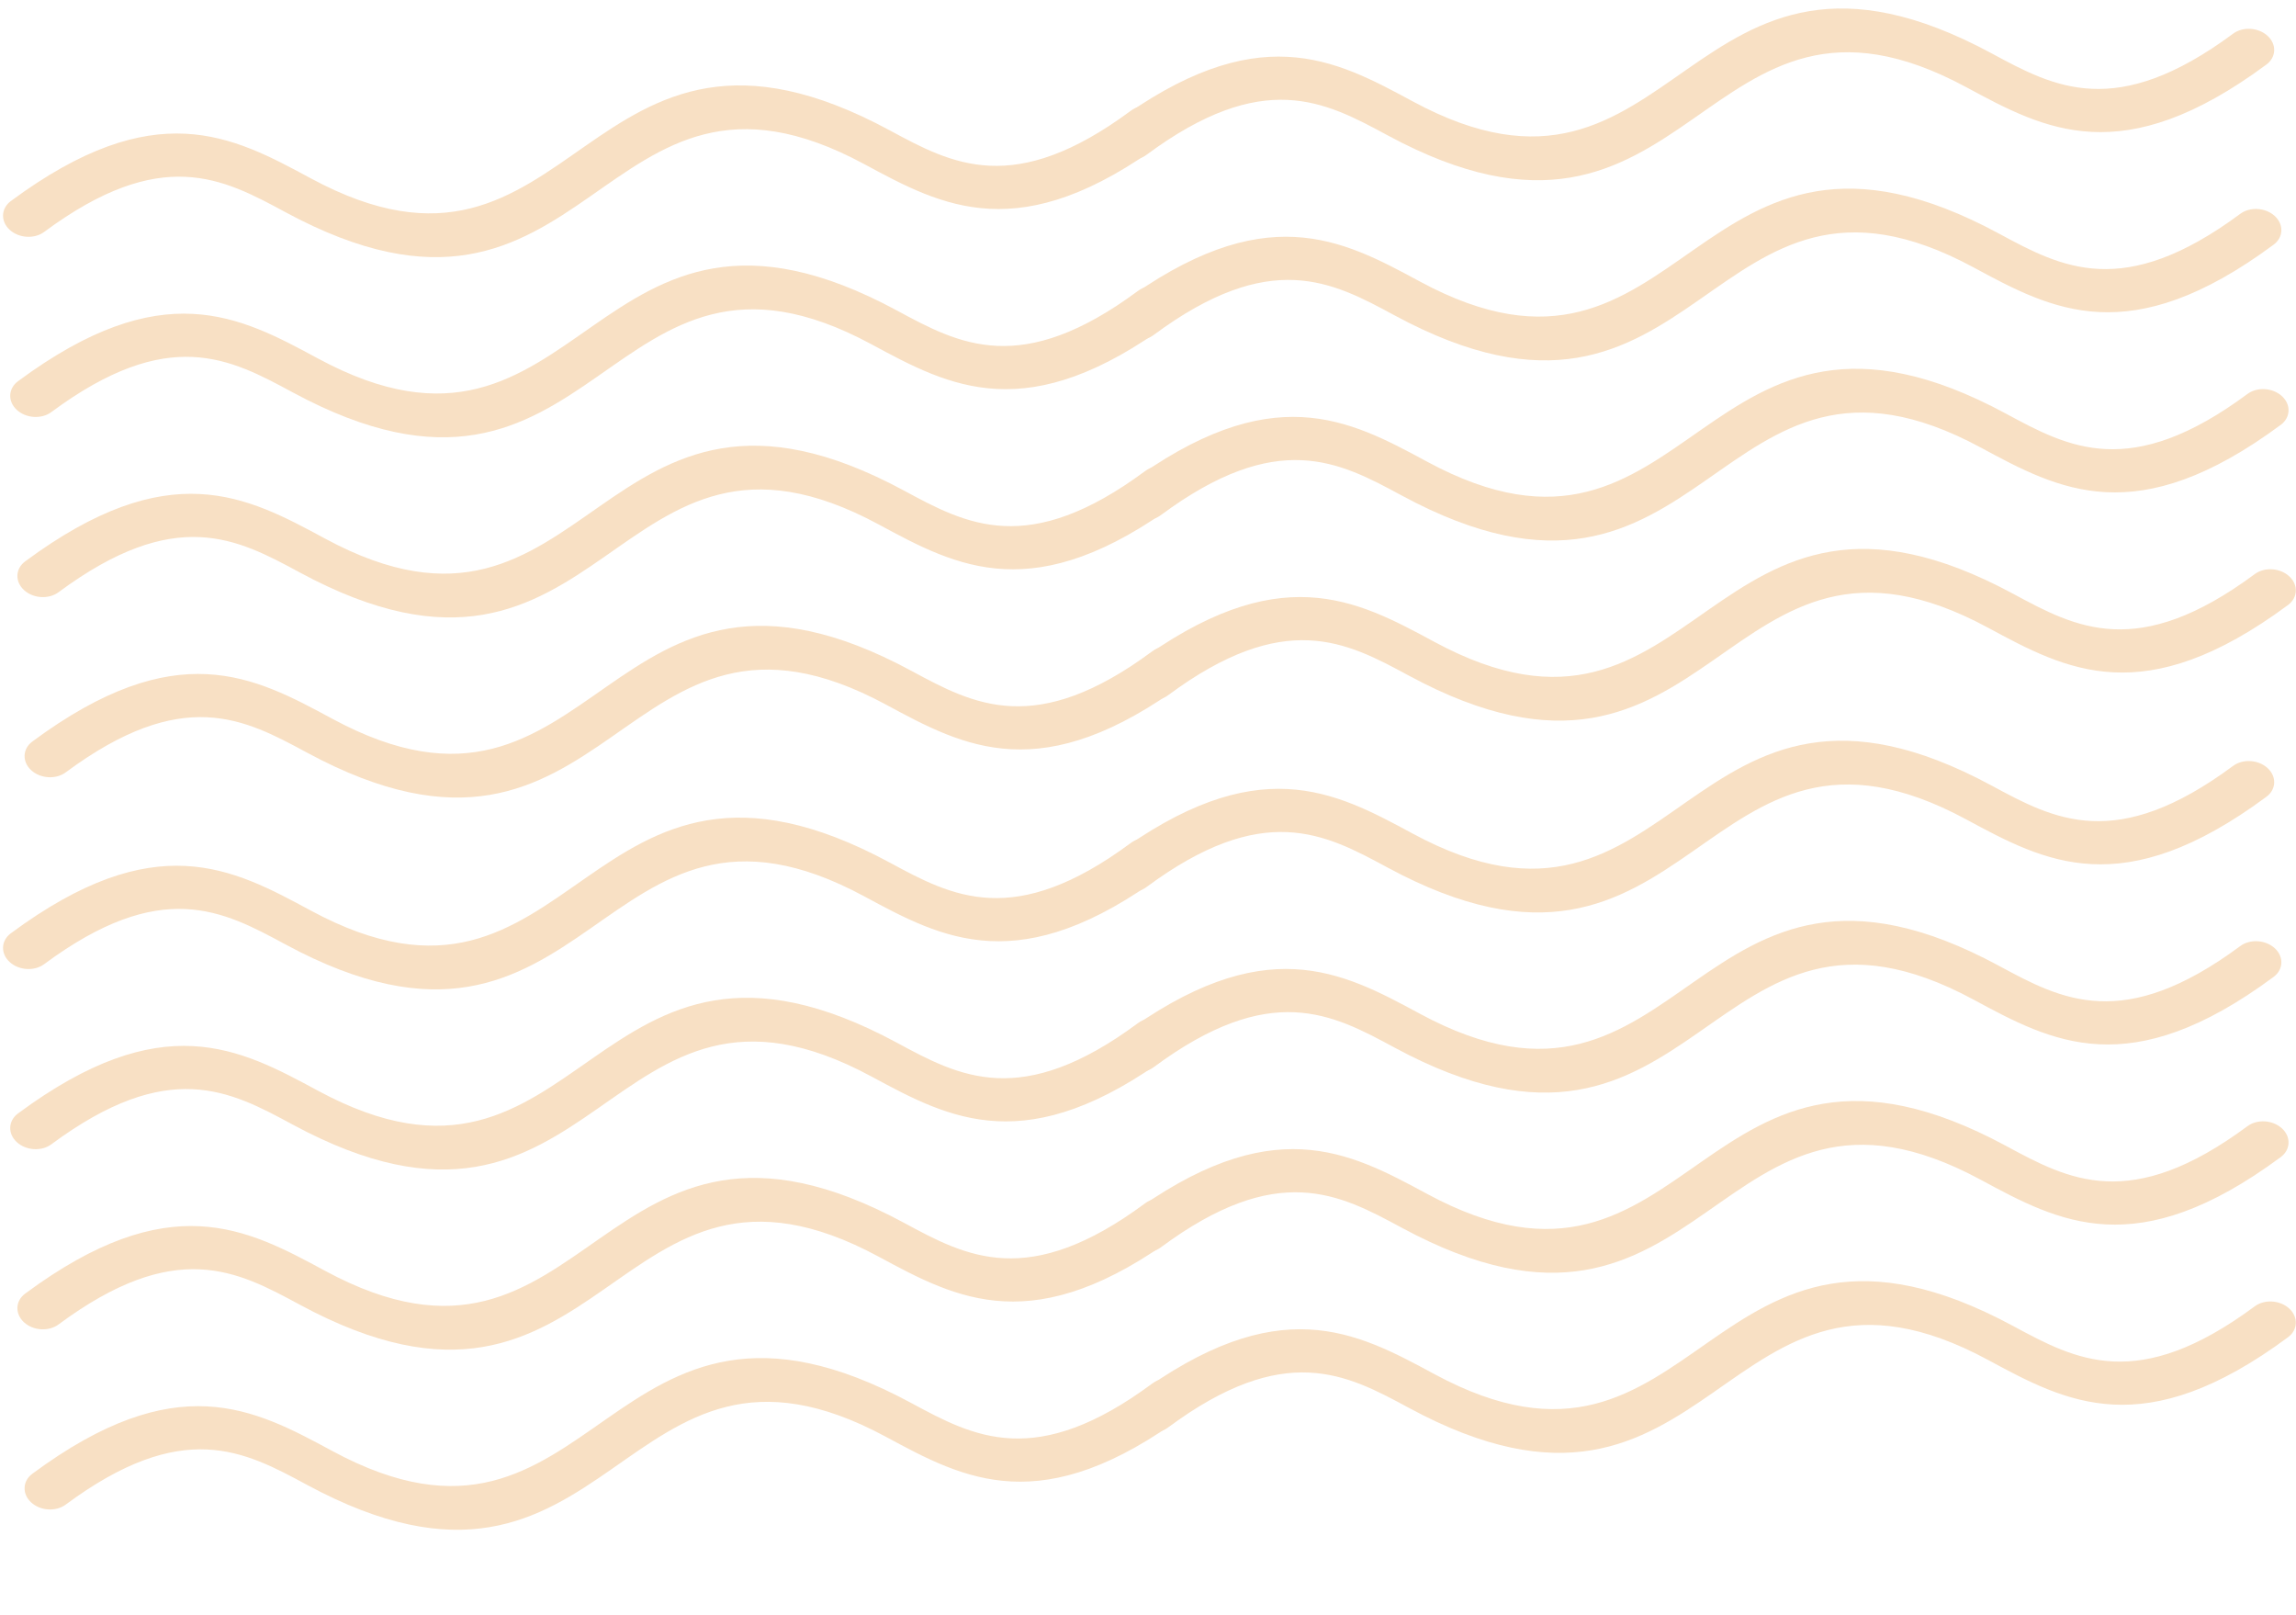 <svg xmlns="http://www.w3.org/2000/svg" xmlns:xlink="http://www.w3.org/1999/xlink" version="1.1" width="1884" height="1325" viewBox="0 0 1884 1325" xml:space="preserve">
<desc>Created with Fabric.js 3.5.0</desc>
<defs>
</defs>
<rect x="0" y="0" width="100%" height="100%" fill="rgba(255,255,255,0)"/>
<g transform="matrix(1 0 0 1 1395.318 299.071)" id="735098">
<path style="stroke: none; stroke-width: 1; stroke-dasharray: none; stroke-linecap: butt; stroke-dashoffset: 0; stroke-linejoin: miter; stroke-miterlimit: 4; is-custom-font: none; font-file-url: none; fill: rgb(248,224,196); fill-rule: nonzero; opacity: 1;" vector-effect="non-scaling-stroke" transform=" translate(-488.701, -292.976)" d="M 943.496 464.883 C 951.558 458.896 964.277 459.715 971.838 466.676 C 979.398 473.636 978.957 484.175 970.895 490.162 C 852.458 577.834 789.23 543.673 724.723 508.85 C 505.669 390.571 501.877 684.44 249.529 548.188 C 198.147 520.436 147.725 493.212 51.577 564.406 C 43.514 570.392 30.795 569.573 23.235 562.613 C 15.674 555.653 16.116 545.113 24.178 539.127 C 142.615 451.454 205.843 485.616 270.35 520.439 C 489.404 638.717 493.196 344.849 745.465 481.1 C 796.926 508.853 847.348 536.077 943.496 464.883 Z M 33.905 121.07 C 25.843 127.057 13.124 126.237 5.563 119.277 C -1.997 112.317 -1.556 101.778 6.507 95.791 C 124.943 8.118 188.171 42.28 252.679 77.103 C 471.732 195.381 475.524 -98.487 727.794 37.764 C 779.176 65.516 829.598 92.74 925.746 21.546 C 933.808 15.559 946.528 16.379 954.088 23.339 C 961.648 30.299 961.207 40.839 953.145 46.825 C 834.708 134.498 771.48 100.336 706.973 65.513 C 487.997 -52.764 484.208 241.169 231.857 104.852 C 180.475 77.1 130.053 49.876 33.905 121.07 Z M 39.796 268.849 C 31.733 274.835 19.014 274.016 11.454 267.056 C 3.893 260.095 4.335 249.556 12.397 243.57 C 130.834 155.897 194.062 190.059 258.569 224.881 C 477.623 343.16 481.415 49.292 733.684 185.543 C 785.067 213.295 835.488 240.519 931.637 169.325 C 939.699 163.338 952.418 164.158 959.978 171.118 C 967.539 178.078 967.098 188.617 959.035 194.604 C 840.599 282.276 777.371 248.115 712.863 213.292 C 493.888 95.014 490.098 388.947 237.748 252.631 C 186.366 224.878 135.944 197.655 39.796 268.849 Z M 45.686 416.627 C 37.624 422.614 24.905 421.794 17.344 414.834 C 9.784 407.874 10.225 397.335 18.288 391.348 C 136.724 303.675 199.952 337.837 264.46 372.66 C 483.513 490.938 487.305 197.07 739.575 333.321 C 790.957 361.073 841.379 388.297 937.527 317.103 C 945.589 311.117 958.309 311.936 965.869 318.896 C 973.429 325.856 972.988 336.396 964.926 342.382 C 846.489 430.055 783.261 395.893 718.754 361.07 C 499.778 242.793 495.989 536.726 243.638 400.409 C 192.256 372.657 141.834 345.433 45.686 416.627 Z" stroke-linecap="round"/>
</g>
<g transform="matrix(1 0 0 1 491.035 362.167)" id="36889">
<path style="stroke: none; stroke-width: 1; stroke-dasharray: none; stroke-linecap: butt; stroke-dashoffset: 0; stroke-linejoin: miter; stroke-miterlimit: 4; is-custom-font: none; font-file-url: none; fill: rgb(248,224,196); fill-rule: nonzero; opacity: 1;" vector-effect="non-scaling-stroke" transform=" translate(-488.701, -292.976)" d="M 943.496 464.883 C 951.558 458.896 964.277 459.715 971.838 466.676 C 979.398 473.636 978.957 484.175 970.895 490.162 C 852.458 577.834 789.23 543.673 724.723 508.85 C 505.669 390.571 501.877 684.44 249.529 548.188 C 198.147 520.436 147.725 493.212 51.577 564.406 C 43.514 570.392 30.795 569.573 23.235 562.613 C 15.674 555.653 16.116 545.113 24.178 539.127 C 142.615 451.454 205.843 485.616 270.35 520.439 C 489.404 638.717 493.196 344.849 745.465 481.1 C 796.926 508.853 847.348 536.077 943.496 464.883 Z M 33.905 121.07 C 25.843 127.057 13.124 126.237 5.563 119.277 C -1.997 112.317 -1.556 101.778 6.507 95.791 C 124.943 8.118 188.171 42.28 252.679 77.103 C 471.732 195.381 475.524 -98.487 727.794 37.764 C 779.176 65.516 829.598 92.74 925.746 21.546 C 933.808 15.559 946.528 16.379 954.088 23.339 C 961.648 30.299 961.207 40.839 953.145 46.825 C 834.708 134.498 771.48 100.336 706.973 65.513 C 487.997 -52.764 484.208 241.169 231.857 104.852 C 180.475 77.1 130.053 49.876 33.905 121.07 Z M 39.796 268.849 C 31.733 274.835 19.014 274.016 11.454 267.056 C 3.893 260.095 4.335 249.556 12.397 243.57 C 130.834 155.897 194.062 190.059 258.569 224.881 C 477.623 343.16 481.415 49.292 733.684 185.543 C 785.067 213.295 835.488 240.519 931.637 169.325 C 939.699 163.338 952.418 164.158 959.978 171.118 C 967.539 178.078 967.098 188.617 959.035 194.604 C 840.599 282.276 777.371 248.115 712.863 213.292 C 493.888 95.014 490.098 388.947 237.748 252.631 C 186.366 224.878 135.944 197.655 39.796 268.849 Z M 45.686 416.627 C 37.624 422.614 24.905 421.794 17.344 414.834 C 9.784 407.874 10.225 397.335 18.288 391.348 C 136.724 303.675 199.952 337.837 264.46 372.66 C 483.513 490.938 487.305 197.07 739.575 333.321 C 790.957 361.073 841.379 388.297 937.527 317.103 C 945.589 311.117 958.309 311.936 965.869 318.896 C 973.429 325.856 972.988 336.396 964.926 342.382 C 846.489 430.055 783.261 395.893 718.754 361.07 C 499.778 242.793 495.989 536.726 243.638 400.409 C 192.256 372.657 141.834 345.433 45.686 416.627 Z" stroke-linecap="round"/>
</g>
<g transform="matrix(1 0 0 1 491.035 962.833)" id="875922">
<path style="stroke: none; stroke-width: 1; stroke-dasharray: none; stroke-linecap: butt; stroke-dashoffset: 0; stroke-linejoin: miter; stroke-miterlimit: 4; is-custom-font: none; font-file-url: none; fill: rgb(248,224,196); fill-rule: nonzero; opacity: 1;" vector-effect="non-scaling-stroke" transform=" translate(-488.701, -292.976)" d="M 943.496 464.883 C 951.558 458.896 964.277 459.715 971.838 466.676 C 979.398 473.636 978.957 484.175 970.895 490.162 C 852.458 577.834 789.23 543.673 724.723 508.85 C 505.669 390.571 501.877 684.44 249.529 548.188 C 198.147 520.436 147.725 493.212 51.577 564.406 C 43.514 570.392 30.795 569.573 23.235 562.613 C 15.674 555.653 16.116 545.113 24.178 539.127 C 142.615 451.454 205.843 485.616 270.35 520.439 C 489.404 638.717 493.196 344.849 745.465 481.1 C 796.926 508.853 847.348 536.077 943.496 464.883 Z M 33.905 121.07 C 25.843 127.057 13.124 126.237 5.563 119.277 C -1.997 112.317 -1.556 101.778 6.507 95.791 C 124.943 8.118 188.171 42.28 252.679 77.103 C 471.732 195.381 475.524 -98.487 727.794 37.764 C 779.176 65.516 829.598 92.74 925.746 21.546 C 933.808 15.559 946.528 16.379 954.088 23.339 C 961.648 30.299 961.207 40.839 953.145 46.825 C 834.708 134.498 771.48 100.336 706.973 65.513 C 487.997 -52.764 484.208 241.169 231.857 104.852 C 180.475 77.1 130.053 49.876 33.905 121.07 Z M 39.796 268.849 C 31.733 274.835 19.014 274.016 11.454 267.056 C 3.893 260.095 4.335 249.556 12.397 243.57 C 130.834 155.897 194.062 190.059 258.569 224.881 C 477.623 343.16 481.415 49.292 733.684 185.543 C 785.067 213.295 835.488 240.519 931.637 169.325 C 939.699 163.338 952.418 164.158 959.978 171.118 C 967.539 178.078 967.098 188.617 959.035 194.604 C 840.599 282.276 777.371 248.115 712.863 213.292 C 493.888 95.014 490.098 388.947 237.748 252.631 C 186.366 224.878 135.944 197.655 39.796 268.849 Z M 45.686 416.627 C 37.624 422.614 24.905 421.794 17.344 414.834 C 9.784 407.874 10.225 397.335 18.288 391.348 C 136.724 303.675 199.952 337.837 264.46 372.66 C 483.513 490.938 487.305 197.07 739.575 333.321 C 790.957 361.073 841.379 388.297 937.527 317.103 C 945.589 311.117 958.309 311.936 965.869 318.896 C 973.429 325.856 972.988 336.396 964.926 342.382 C 846.489 430.055 783.261 395.893 718.754 361.07 C 499.778 242.793 495.989 536.726 243.638 400.409 C 192.256 372.657 141.834 345.433 45.686 416.627 Z" stroke-linecap="round"/>
</g>
<g transform="matrix(1 0 0 1 1395.318 899.738)" id="562975">
<path style="stroke: none; stroke-width: 1; stroke-dasharray: none; stroke-linecap: butt; stroke-dashoffset: 0; stroke-linejoin: miter; stroke-miterlimit: 4; is-custom-font: none; font-file-url: none; fill: rgb(248,224,196); fill-rule: nonzero; opacity: 1;" vector-effect="non-scaling-stroke" transform=" translate(-488.701, -292.976)" d="M 943.496 464.883 C 951.558 458.896 964.277 459.715 971.838 466.676 C 979.398 473.636 978.957 484.175 970.895 490.162 C 852.458 577.834 789.23 543.673 724.723 508.85 C 505.669 390.571 501.877 684.44 249.529 548.188 C 198.147 520.436 147.725 493.212 51.577 564.406 C 43.514 570.392 30.795 569.573 23.235 562.613 C 15.674 555.653 16.116 545.113 24.178 539.127 C 142.615 451.454 205.843 485.616 270.35 520.439 C 489.404 638.717 493.196 344.849 745.465 481.1 C 796.926 508.853 847.348 536.077 943.496 464.883 Z M 33.905 121.07 C 25.843 127.057 13.124 126.237 5.563 119.277 C -1.997 112.317 -1.556 101.778 6.507 95.791 C 124.943 8.118 188.171 42.28 252.679 77.103 C 471.732 195.381 475.524 -98.487 727.794 37.764 C 779.176 65.516 829.598 92.74 925.746 21.546 C 933.808 15.559 946.528 16.379 954.088 23.339 C 961.648 30.299 961.207 40.839 953.145 46.825 C 834.708 134.498 771.48 100.336 706.973 65.513 C 487.997 -52.764 484.208 241.169 231.857 104.852 C 180.475 77.1 130.053 49.876 33.905 121.07 Z M 39.796 268.849 C 31.733 274.835 19.014 274.016 11.454 267.056 C 3.893 260.095 4.335 249.556 12.397 243.57 C 130.834 155.897 194.062 190.059 258.569 224.881 C 477.623 343.16 481.415 49.292 733.684 185.543 C 785.067 213.295 835.488 240.519 931.637 169.325 C 939.699 163.338 952.418 164.158 959.978 171.118 C 967.539 178.078 967.098 188.617 959.035 194.604 C 840.599 282.276 777.371 248.115 712.863 213.292 C 493.888 95.014 490.098 388.947 237.748 252.631 C 186.366 224.878 135.944 197.655 39.796 268.849 Z M 45.686 416.627 C 37.624 422.614 24.905 421.794 17.344 414.834 C 9.784 407.874 10.225 397.335 18.288 391.348 C 136.724 303.675 199.952 337.837 264.46 372.66 C 483.513 490.938 487.305 197.07 739.575 333.321 C 790.957 361.073 841.379 388.297 937.527 317.103 C 945.589 311.117 958.309 311.936 965.869 318.896 C 973.429 325.856 972.988 336.396 964.926 342.382 C 846.489 430.055 783.261 395.893 718.754 361.07 C 499.778 242.793 495.989 536.726 243.638 400.409 C 192.256 372.657 141.834 345.433 45.686 416.627 Z" stroke-linecap="round"/>
</g>
</svg>